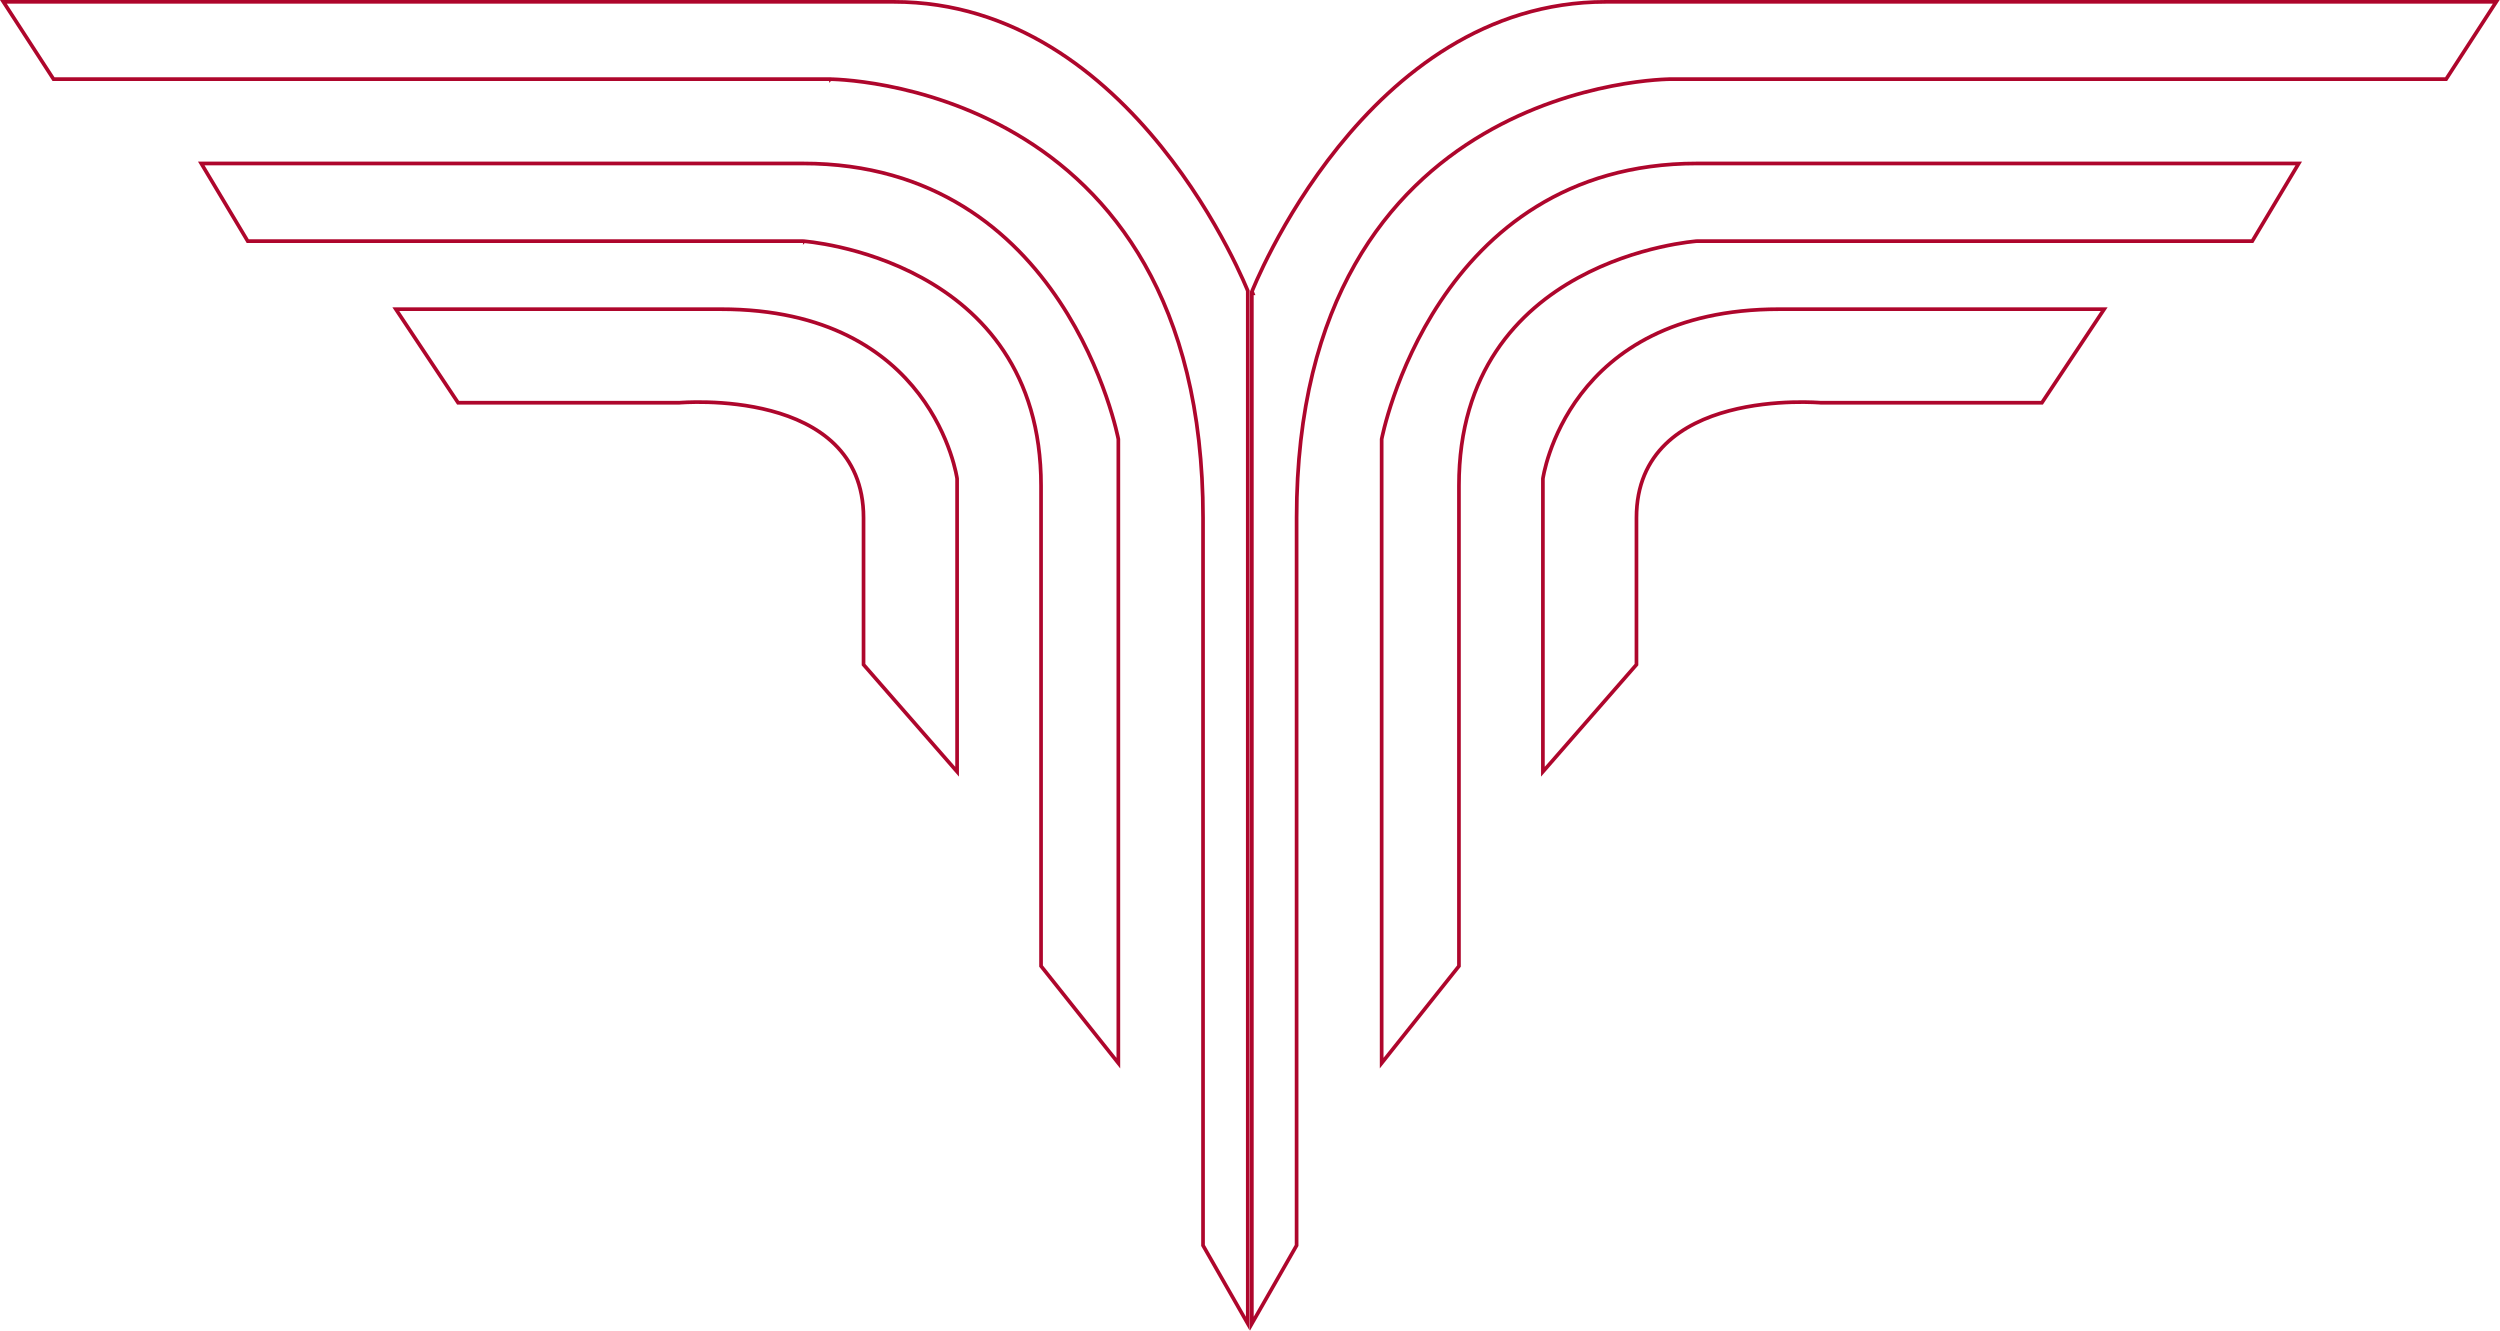 <svg width="676" height="360" viewBox="0 0 676 360" fill="none" xmlns="http://www.w3.org/2000/svg">
<path d="M338.5 357.919V79.3H338.731L338.537 78.802C338.542 78.788 338.548 78.775 338.554 78.76C338.613 78.613 338.702 78.394 338.821 78.107C339.06 77.534 339.419 76.692 339.899 75.618C340.86 73.472 342.307 70.404 344.249 66.721C348.132 59.353 353.99 49.532 361.89 39.713C377.697 20.067 401.618 0.5 434.2 0.5H674.98L661.428 21.4H451.7V21.9C451.7 21.4 451.699 21.4 451.698 21.4L451.694 21.4L451.679 21.4L451.622 21.401C451.573 21.401 451.499 21.402 451.402 21.404C451.208 21.407 450.923 21.415 450.551 21.429C449.807 21.458 448.719 21.516 447.336 21.632C444.569 21.864 440.621 22.328 435.885 23.255C426.415 25.108 413.783 28.814 401.147 36.231C375.842 51.085 350.6 80.775 350.6 140V336.767L338.5 357.919ZM337.4 78.647V78.8V357.919L325.3 336.767V140C325.3 80.775 300.058 51.085 274.753 36.231C262.117 28.814 249.485 25.108 240.015 23.255C235.279 22.328 231.331 21.864 228.564 21.632C227.181 21.516 226.093 21.458 225.349 21.429C224.977 21.415 224.692 21.407 224.498 21.404C224.401 21.402 224.327 21.401 224.278 21.401L224.221 21.4L224.206 21.4L224.202 21.4C224.201 21.4 224.2 21.4 224.2 21.9V21.4H14.472L0.92 0.5H241.7C274.282 0.5 298.228 20.067 314.061 39.714C321.973 49.532 327.843 59.353 331.736 66.721C333.682 70.404 335.133 73.473 336.097 75.619C336.578 76.692 336.939 77.534 337.178 78.108C337.27 78.328 337.344 78.508 337.4 78.647ZM302.399 118.742L302.4 118.748V287.47L281.5 261.225V131.3C281.5 100.479 265.389 83.929 249.29 75.112C241.251 70.708 233.217 68.232 227.196 66.856C224.184 66.168 221.673 65.755 219.914 65.513C219.034 65.392 218.341 65.315 217.868 65.267C217.631 65.243 217.449 65.227 217.325 65.216C217.264 65.211 217.216 65.207 217.184 65.205L217.148 65.202L217.138 65.201L217.136 65.201C217.135 65.201 217.134 65.201 217.1 65.7L217.134 65.201L217.117 65.2H217.1H66.984L54.422 44.2H217.1C252.739 44.2 274.05 62.826 286.471 81.477C292.686 90.808 296.672 100.142 299.104 107.145C300.32 110.646 301.147 113.562 301.67 115.601C301.931 116.621 302.116 117.421 302.236 117.965C302.296 118.237 302.339 118.445 302.367 118.585C302.382 118.654 302.392 118.707 302.399 118.742ZM458.9 44.2H621.578L609.016 65.2H458.9H458.883L458.866 65.201L458.9 65.7C458.866 65.201 458.865 65.201 458.864 65.201L458.862 65.201L458.852 65.202L458.816 65.205C458.784 65.207 458.736 65.211 458.675 65.216C458.551 65.227 458.369 65.243 458.132 65.267C457.659 65.315 456.966 65.392 456.086 65.513C454.327 65.755 451.816 66.168 448.804 66.856C442.783 68.232 434.749 70.708 426.71 75.112C410.611 83.929 394.5 100.479 394.5 131.3V261.225L373.6 287.47V118.748L373.601 118.742C373.608 118.707 373.618 118.654 373.633 118.585C373.661 118.445 373.704 118.237 373.764 117.965C373.884 117.421 374.069 116.621 374.33 115.601C374.853 113.562 375.68 110.646 376.896 107.145C379.328 100.142 383.314 90.808 389.529 81.477C401.95 62.826 423.261 44.2 458.9 44.2ZM123.868 108.9L107.033 83.6H194.9C223.794 83.6 239.747 95.102 248.49 106.553C252.869 112.289 255.45 118.026 256.935 122.329C257.678 124.48 258.146 126.27 258.428 127.521C258.569 128.146 258.664 128.636 258.723 128.968C258.752 129.134 258.773 129.26 258.786 129.344C258.792 129.384 258.797 129.415 258.8 129.436V208.668L233.5 179.712V140C233.5 131.118 230.366 124.7 225.646 120.095C220.94 115.504 214.687 112.741 208.478 111.092C202.266 109.441 196.062 108.895 191.418 108.76C189.094 108.692 187.157 108.727 185.799 108.78C185.12 108.806 184.586 108.836 184.221 108.86C184.038 108.872 183.898 108.883 183.803 108.89C183.755 108.894 183.719 108.897 183.694 108.899L183.679 108.9H123.868ZM481.1 83.6H568.967L552.132 108.9H492.321L492.306 108.899C492.281 108.897 492.245 108.894 492.197 108.89C492.102 108.883 491.962 108.872 491.779 108.86C491.414 108.836 490.88 108.806 490.201 108.78C488.843 108.727 486.906 108.692 484.582 108.76C479.938 108.895 473.734 109.441 467.522 111.092C461.313 112.741 455.06 115.504 450.354 120.095C445.634 124.7 442.5 131.118 442.5 140V179.712L417.2 208.668V129.436L417.204 129.405C417.207 129.389 417.21 129.368 417.214 129.344C417.227 129.26 417.248 129.134 417.277 128.968C417.336 128.636 417.431 128.146 417.572 127.521C417.854 126.27 418.322 124.48 419.065 122.329C420.55 118.026 423.131 112.289 427.51 106.553C436.253 95.102 452.206 83.6 481.1 83.6Z" stroke="#AE062C"/>
</svg>
